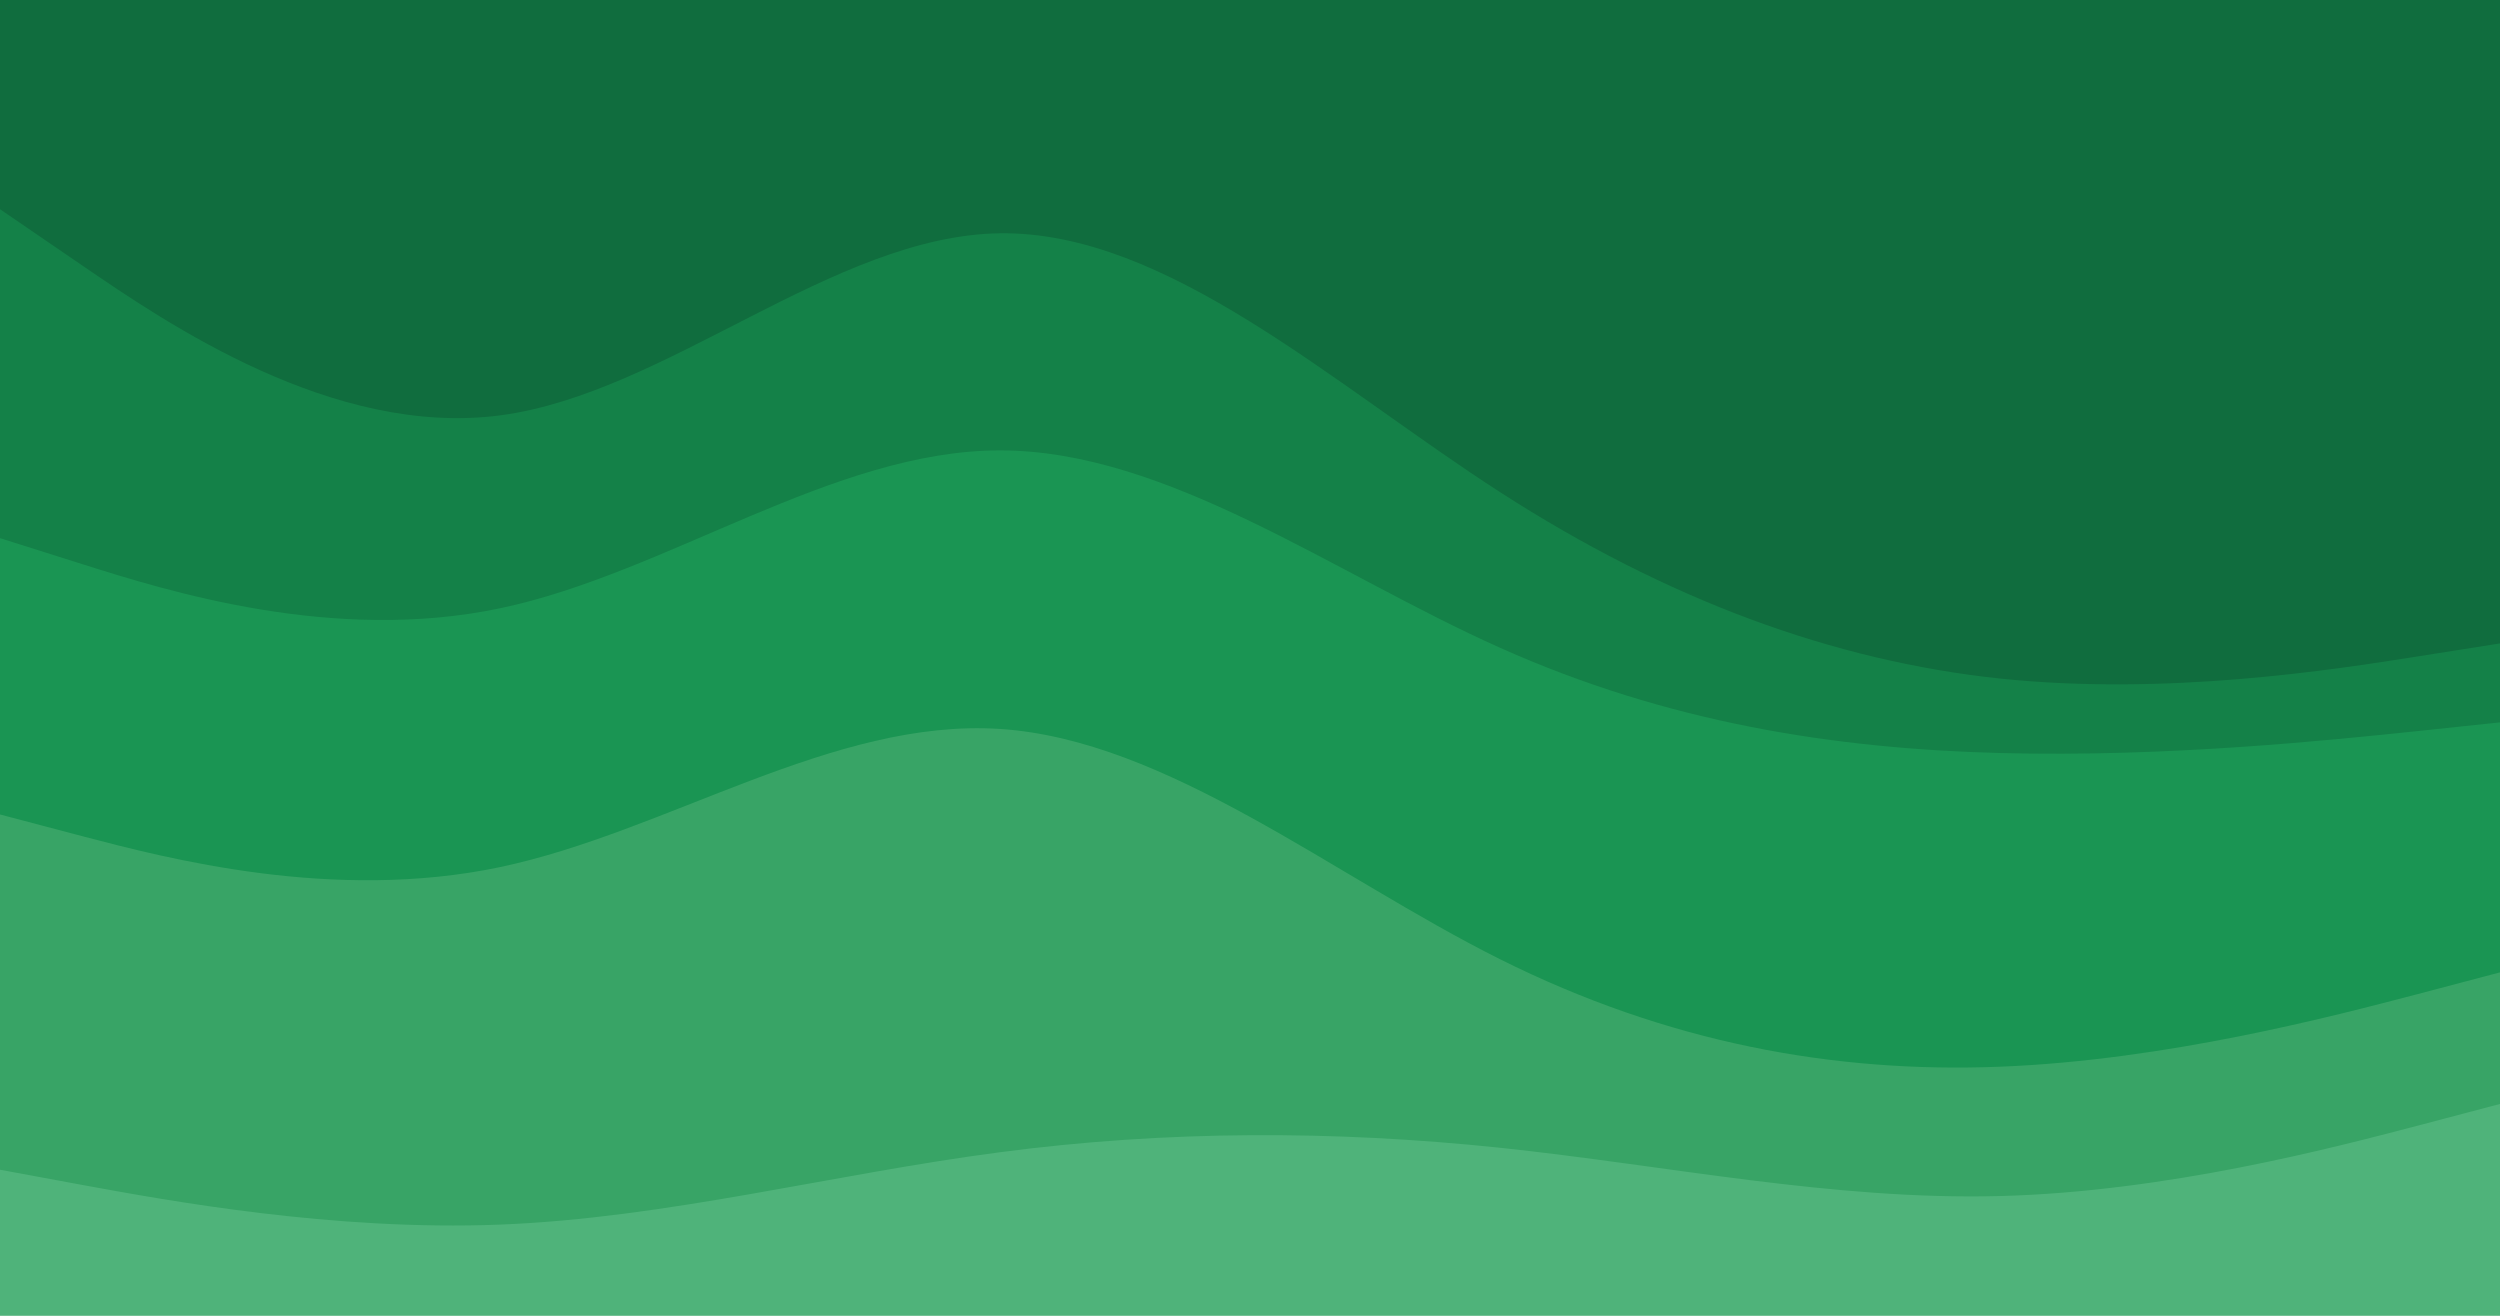 <svg id="visual" viewBox="0 0 1900 1000" width="1900" height="1000" xmlns="http://www.w3.org/2000/svg" xmlns:xlink="http://www.w3.org/1999/xlink" version="1.1"><path d="M0 161L63.3 204.3C126.7 247.7 253.3 334.3 380 317.7C506.7 301 633.3 181 760 179.3C886.7 177.7 1013.3 294.3 1140 376C1266.7 457.7 1393.3 504.3 1520 517.7C1646.7 531 1773.3 511 1836.7 501L1900 491L1900 0L1836.7 0C1773.3 0 1646.7 0 1520 0C1393.3 0 1266.7 0 1140 0C1013.3 0 886.7 0 760 0C633.3 0 506.7 0 380 0C253.3 0 126.7 0 63.3 0L0 0Z" fill="#106d3e"></path><path d="M0 411L63.3 431C126.7 451 253.3 491 380 464.3C506.7 437.7 633.3 344.3 760 344.3C886.7 344.3 1013.3 437.7 1140 494.3C1266.7 551 1393.3 571 1520 574.3C1646.7 577.7 1773.3 564.3 1836.7 557.7L1900 551L1900 489L1836.7 499C1773.3 509 1646.7 529 1520 515.7C1393.3 502.3 1266.7 455.7 1140 374C1013.3 292.3 886.7 175.7 760 177.3C633.3 179 506.7 299 380 315.7C253.3 332.3 126.7 245.7 63.3 202.3L0 159Z" fill="#148148"></path><path d="M0 621L63.3 637.7C126.7 654.3 253.3 687.7 380 661C506.7 634.3 633.3 547.7 760 556C886.7 564.3 1013.3 667.7 1140 731C1266.7 794.3 1393.3 817.7 1520 812.7C1646.7 807.7 1773.3 774.3 1836.7 757.7L1900 741L1900 549L1836.7 555.7C1773.3 562.3 1646.7 575.7 1520 572.3C1393.3 569 1266.7 549 1140 492.3C1013.3 435.7 886.7 342.3 760 342.3C633.3 342.3 506.7 435.7 380 462.3C253.3 489 126.7 449 63.3 429L0 409Z" fill="#1a9553"></path><path d="M0 891L63.3 902.7C126.7 914.3 253.3 937.7 380 932.7C506.7 927.7 633.3 894.3 760 877.7C886.7 861 1013.3 861 1140 874.3C1266.7 887.7 1393.3 914.3 1520 911C1646.7 907.7 1773.3 874.3 1836.7 857.7L1900 841L1900 739L1836.7 755.7C1773.3 772.3 1646.7 805.7 1520 810.7C1393.3 815.7 1266.7 792.3 1140 729C1013.3 665.7 886.7 562.3 760 554C633.3 545.7 506.7 632.3 380 659C253.3 685.7 126.7 652.3 63.3 635.7L0 619Z" fill="#38a466"></path><path d="M0 1001L63.3 1001C126.7 1001 253.3 1001 380 1001C506.7 1001 633.3 1001 760 1001C886.7 1001 1013.3 1001 1140 1001C1266.7 1001 1393.3 1001 1520 1001C1646.7 1001 1773.3 1001 1836.7 1001L1900 1001L1900 839L1836.7 855.7C1773.3 872.3 1646.7 905.7 1520 909C1393.3 912.3 1266.7 885.7 1140 872.3C1013.3 859 886.7 859 760 875.7C633.3 892.3 506.7 925.7 380 930.7C253.3 935.7 126.7 912.3 63.3 900.7L0 889Z" fill="#4fb37a"></path></svg>